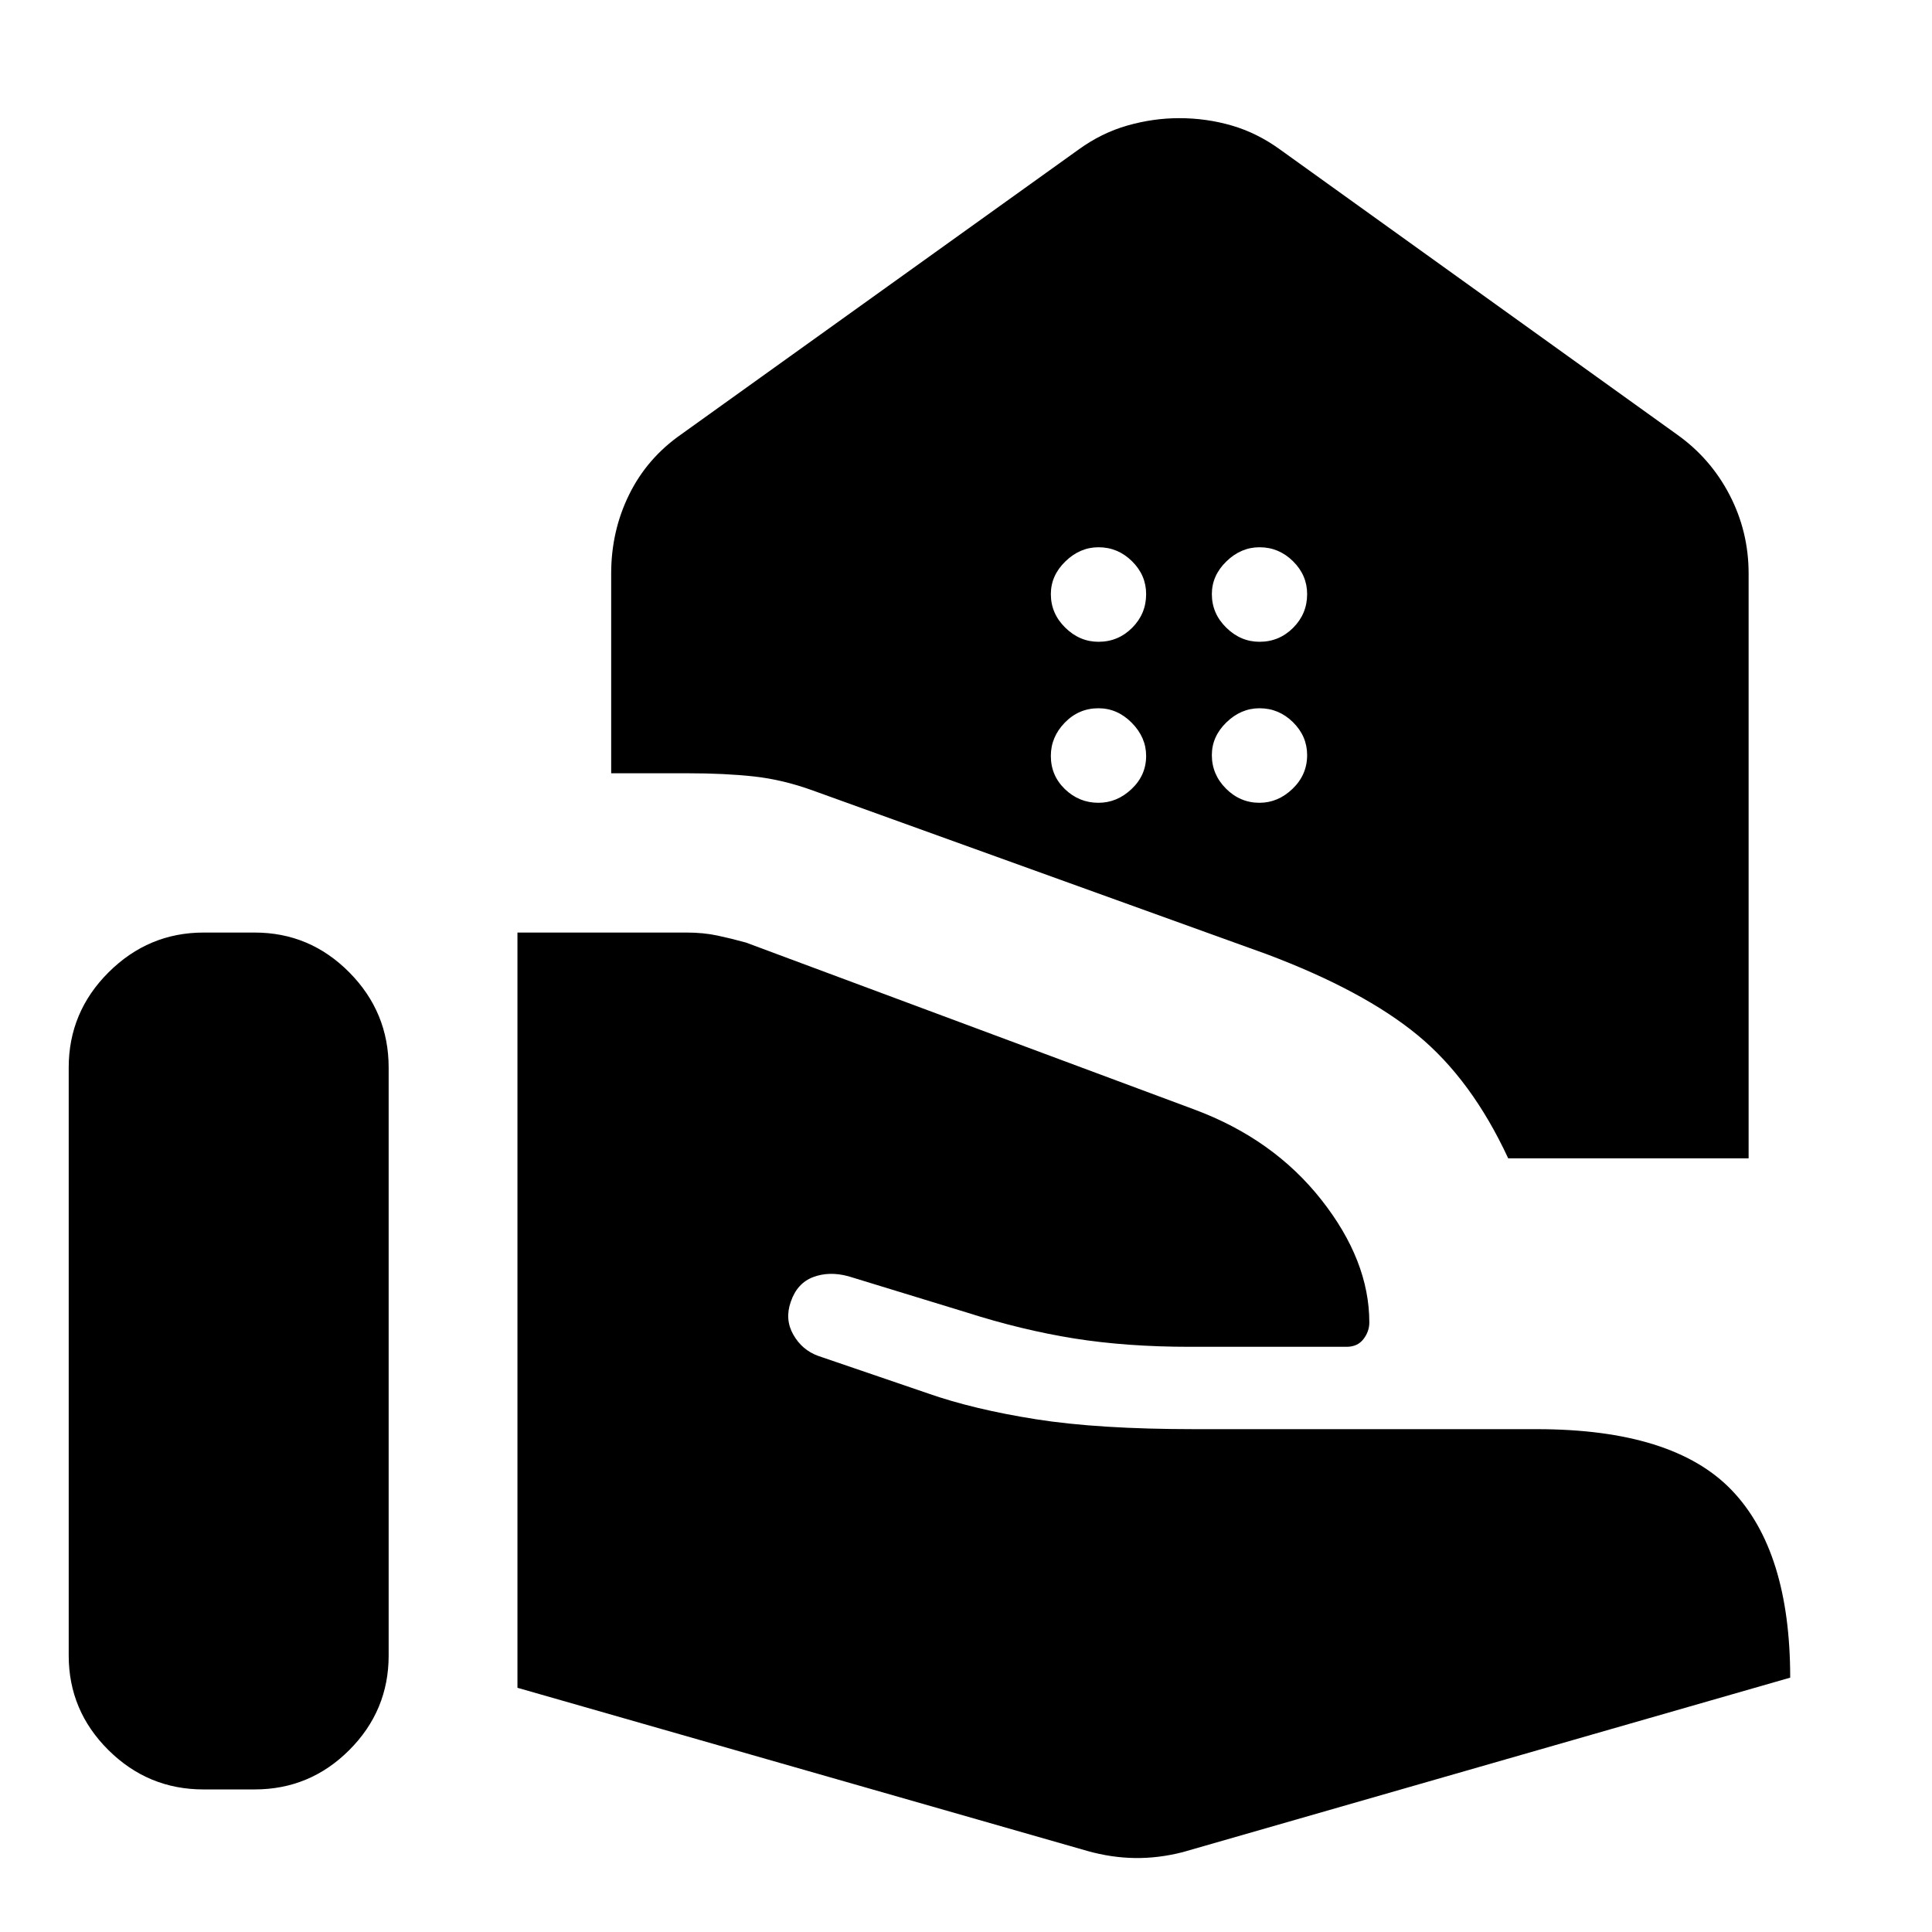 <svg xmlns="http://www.w3.org/2000/svg" height="40" viewBox="0 -960 960 960" width="40"><path d="M749.41-384.44q-18.13-39.07-44.99-61.19-26.86-22.12-74.8-40.17l-225.84-81.45q-14.9-5.39-29.28-6.95-14.38-1.57-32.93-1.57h-37.88v-99.25q0-21.1 8.92-39.22 8.91-18.12 25.91-29.96l197.39-141.47q11.42-8.29 24.29-11.96 12.87-3.66 25.75-3.66 13.52 0 26.15 3.68 12.62 3.68 24 11.94L833.15-744.2q16.79 11.88 26.26 30.11 9.47 18.23 9.47 39.07v290.58H749.41ZM625.85-641.1q9.77 0 16.72-6.96 6.94-6.95 6.94-16.73 0-9.4-7.02-16.34-7.03-6.94-16.64-6.94-9.24 0-16.46 7.02-7.23 7.02-7.23 16.26 0 9.62 7.14 16.65 7.15 7.04 16.55 7.04Zm-80 0q9.77 0 16.72-6.96 6.94-6.95 6.94-16.73 0-9.4-7.02-16.34-7.03-6.94-16.64-6.94-9.24 0-16.46 7.02-7.23 7.02-7.23 16.26 0 9.62 7.14 16.65 7.15 7.04 16.55 7.04Zm79.97 80q9.24 0 16.46-6.96 7.23-6.95 7.23-16.73 0-9.4-7.02-16.34-7.03-6.94-16.64-6.94-9.24 0-16.46 7.02-7.23 7.02-7.23 16.26 0 9.62 7.02 16.65 7.03 7.04 16.64 7.04Zm-80 0q9.24 0 16.46-6.84 7.23-6.83 7.23-16.45 0-9.23-7.15-16.46-7.14-7.22-16.54-7.22-9.78 0-16.72 7.14-6.94 7.14-6.94 16.54 0 9.78 7.02 16.53 7.03 6.76 16.64 6.76ZM540.5-40.22q11.77 3.29 23.4 3.46 11.64.17 23.72-2.9l301.92-86.73q0-62.92-29.11-93.2-29.1-30.27-96.87-30.27H593.54q-47.58 0-78.67-4.9-31.09-4.91-53.75-12.86l-54.54-18.63q-8.05-2.91-12.39-10.57t-1.24-16.37q3.16-9.24 11.14-12.24 7.97-2.99 17.49-.4l58.4 17.88q27.72 8.86 53.76 13.02 26.05 4.15 57.44 4.15h77.89q5.49 0 8.41-3.81 2.93-3.81 2.93-8.26 0-30.76-23.88-61.04-23.89-30.28-63.22-44.86l-222.66-82.9q-7.1-1.97-14.12-3.47-7.02-1.5-15.36-1.5h-84.05v375.27L540.5-40.22ZM34.14-137.38q0 27.38 19.71 46.96 19.71 19.58 47.28 19.58h25.33q27.56 0 47.11-19.58t19.55-46.96v-292.14q0-27.61-19.6-47.36-19.59-19.74-46.99-19.74H101.2q-27.4 0-47.23 19.74-19.83 19.75-19.83 47.36v292.14Z"/></svg>
